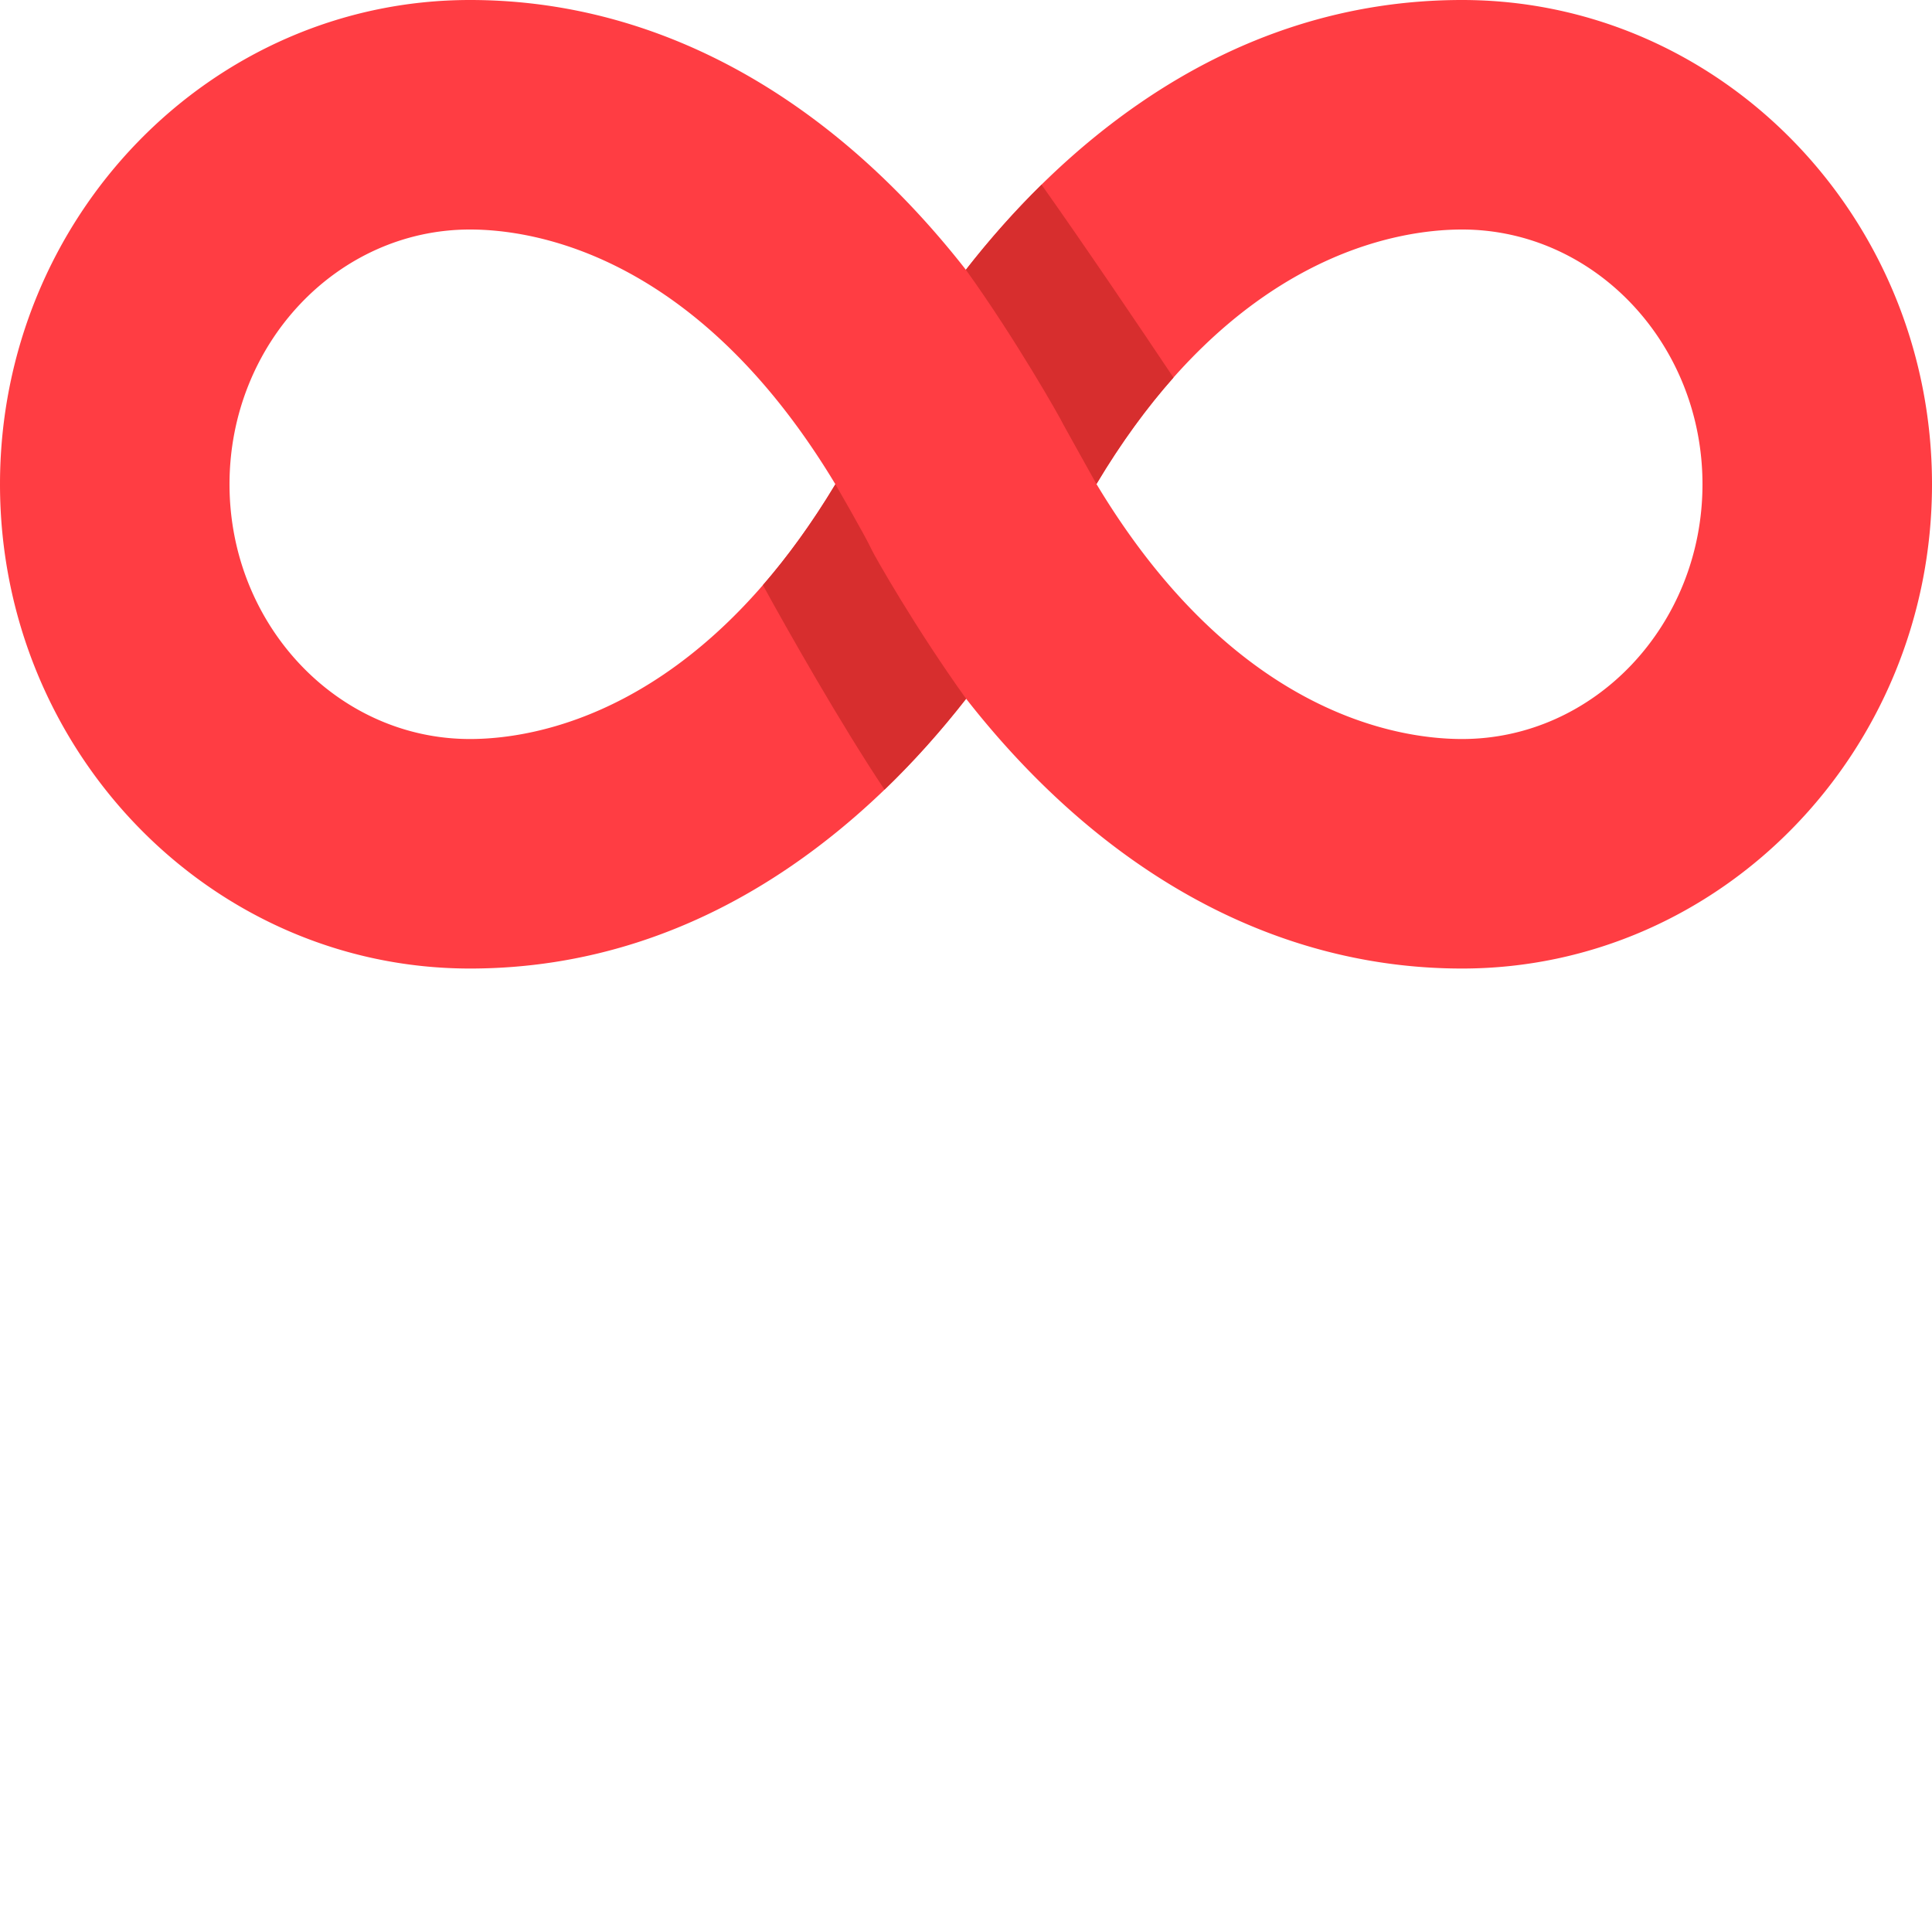 <svg viewBox="0 0 512 512" xmlns="http://www.w3.org/2000/svg"><g><path d="M387.457 0c-30.277 0-58.996 9.188-85.355 27.309-16.707 11.484-32.192 26.32-46.133 44.183a240.421 240.421 0 0 0-10.418-12.437C210.863 20.422 169.02 0 124.543 0 55.871 0 0 57.57 0 128.336c0 70.762 55.871 128.336 124.543 128.336 30.281 0 58.996-9.188 85.355-27.309 16.707-11.484 32.192-26.32 46.137-44.187 3.38 4.32 6.863 8.48 10.414 12.437 34.688 38.637 76.531 59.059 121.008 59.059 68.672 0 124.543-57.574 124.543-128.336C512 57.57 456.129 0 387.457 0zm63.719 128.336c0 37.226-28.582 67.512-63.719 67.512-17.105 0-60.285-6.676-96.883-67.578 36.258-60.786 79.664-67.446 96.883-67.446 35.137 0 63.719 30.285 63.719 67.512zm-229.79 0c-36.597 60.84-79.75 67.512-96.843 67.512-35.137 0-63.719-30.286-63.719-67.512 0-37.227 28.582-67.512 63.719-67.512 17.094 0 60.246 6.672 96.844 67.512zm0 0" fill="#ff3d43"></path><g fill="#d72e2e"><path d="M221.387 128.336c-6.266 10.414-12.727 19.242-19.211 26.723 6.414 11.703 20.52 36.656 32.234 54.203 7.555-7.274 14.774-15.313 21.621-24.086-13.219-18.387-24.312-37.895-25.05-39.531-1.516-3.375-9.594-17.31-9.594-17.31zM290.574 128.27c6.633-11.118 13.504-20.418 20.406-28.204-8.68-13.011-23.746-35.289-34.96-51.125-6.985 6.868-13.684 14.387-20.055 22.551 13.223 18.387 25.086 39.367 25.828 41.004.152.328 8.781 15.774 8.781 15.774zm0 0" fill="#d72e2e"></path></g></g></svg>